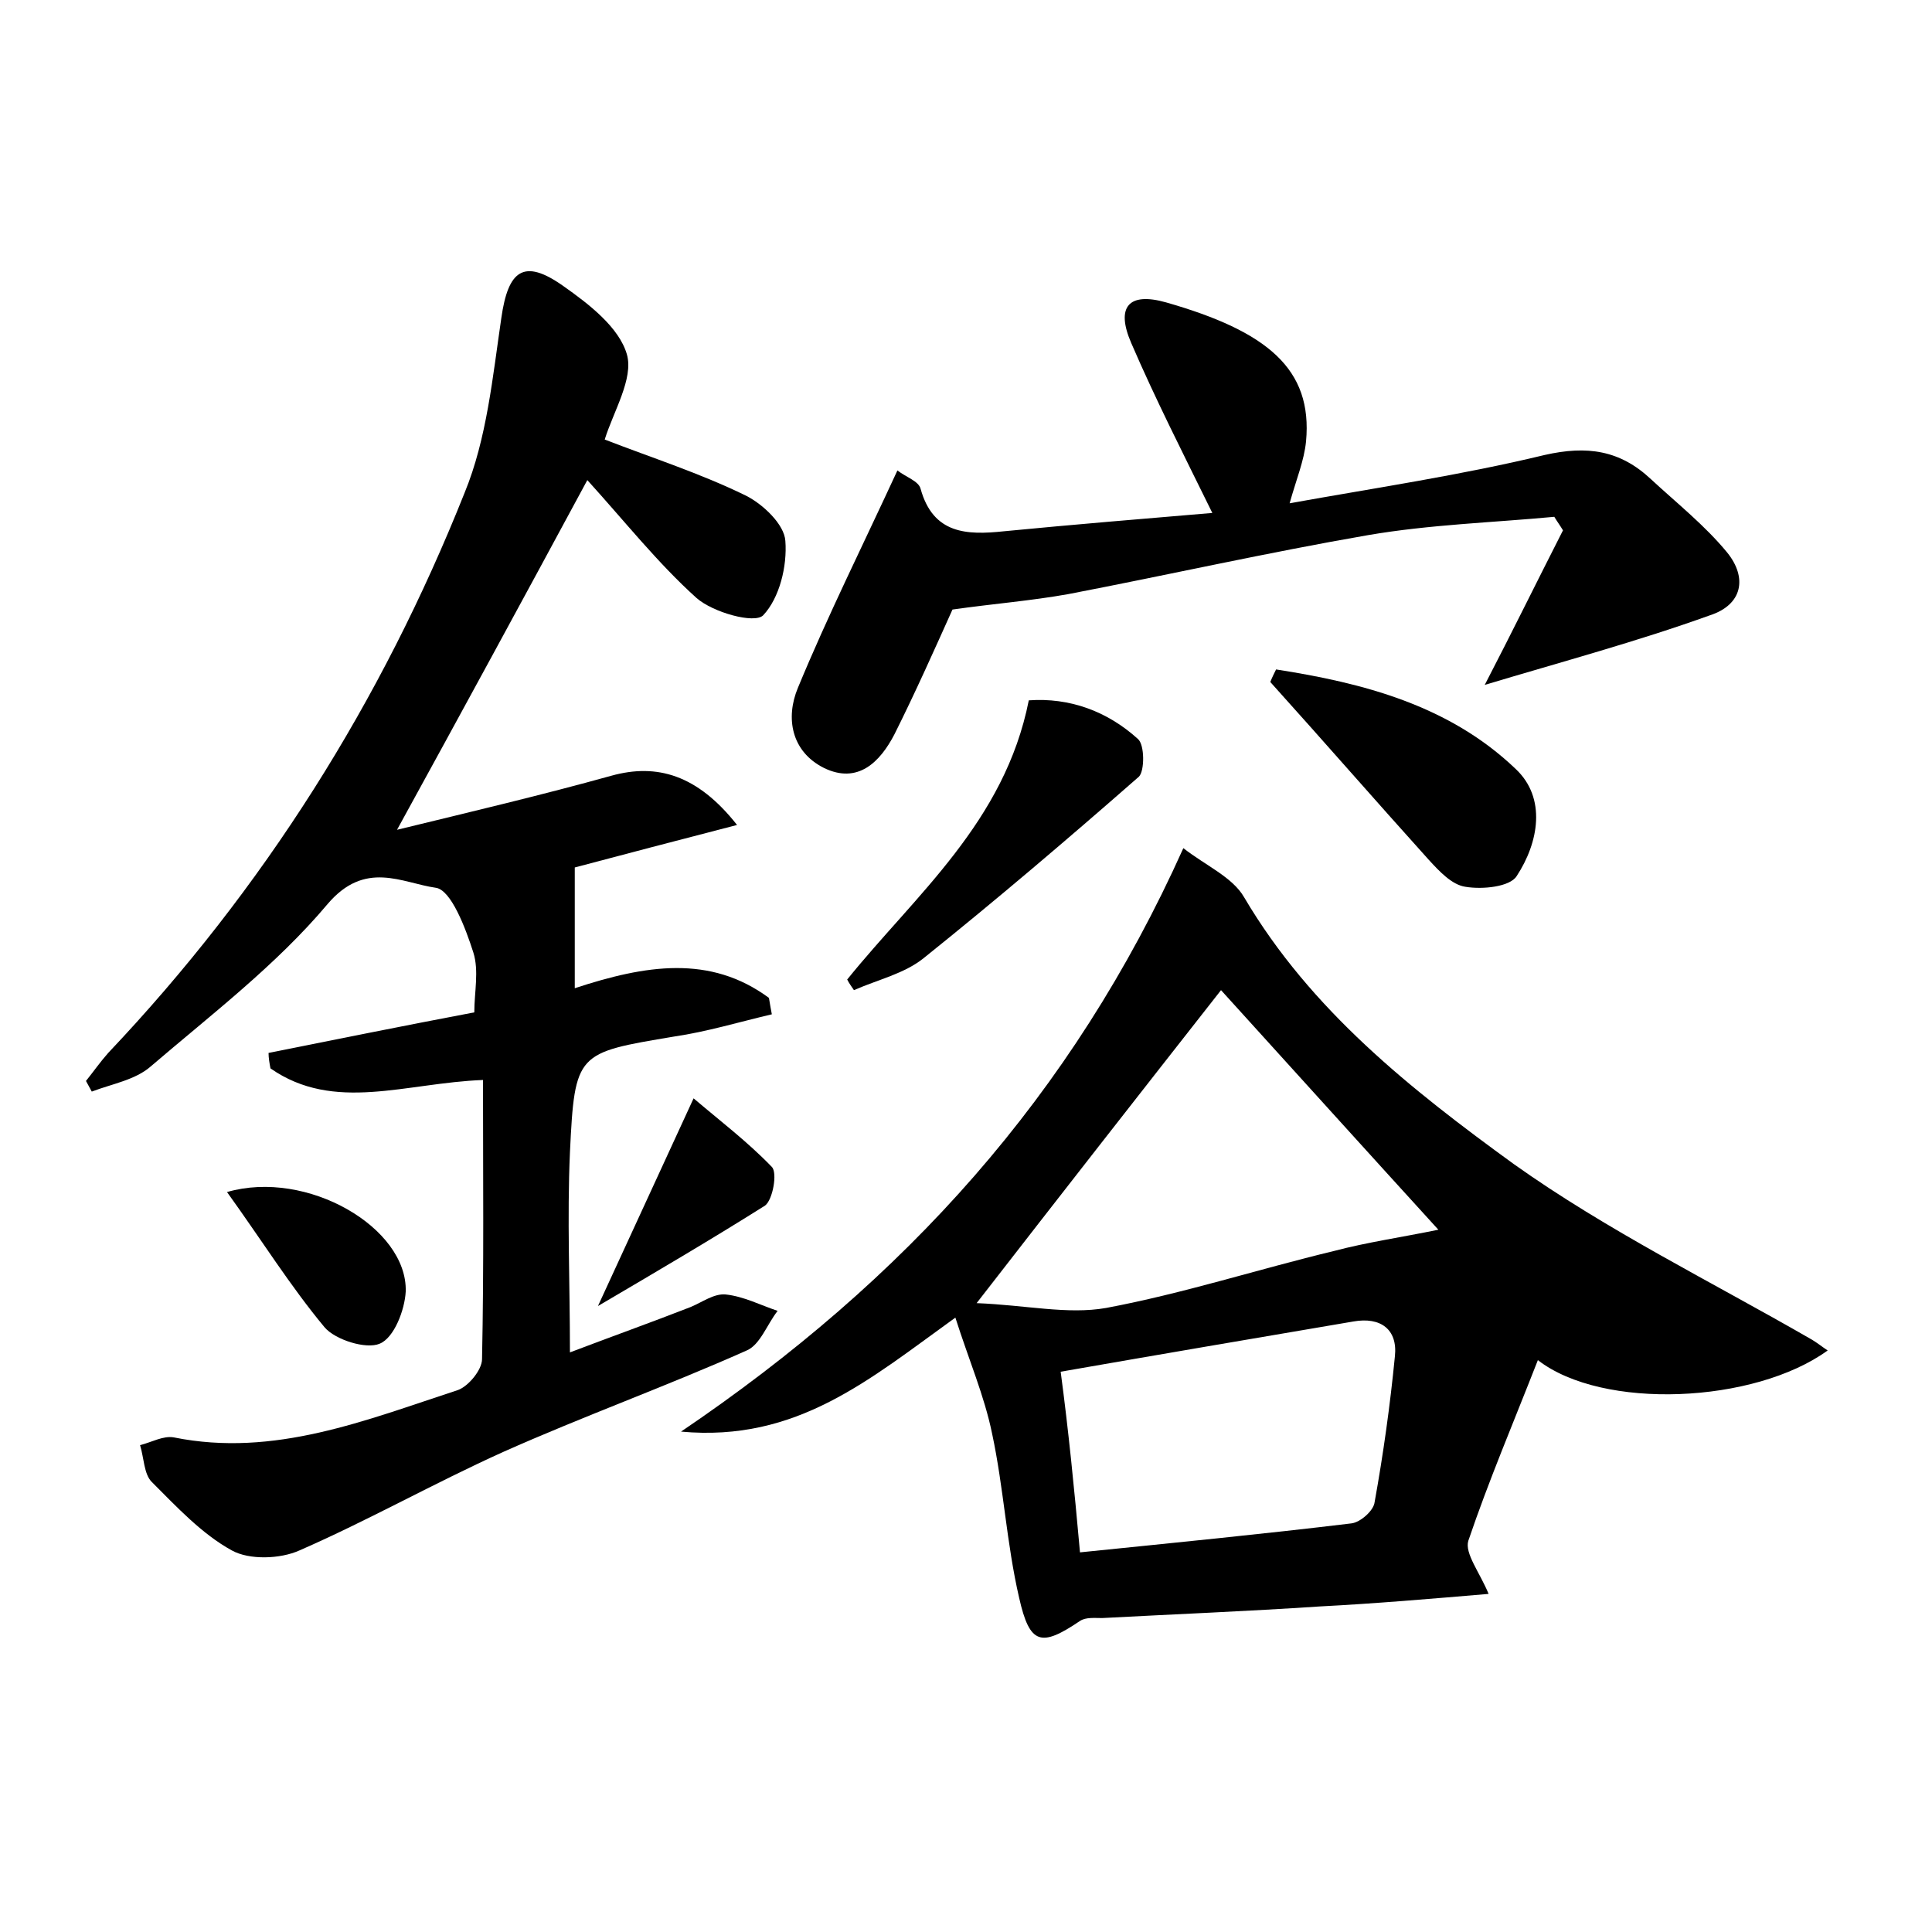 <?xml version="1.0" encoding="utf-8"?>
<!-- Generator: Adobe Illustrator 22.0.0, SVG Export Plug-In . SVG Version: 6.00 Build 0)  -->
<svg version="1.1" id="图层_1" xmlns="http://www.w3.org/2000/svg" xmlns:xlink="http://www.w3.org/1999/xlink" x="0px" y="0px"
	 viewBox="0 0 200 200" style="enable-background:new 0 0 200 200;" xml:space="preserve">
<style type="text/css">
	.st0{fill:#FFFFFF;}
</style>
<g>
	
	<path d="M59,140c4.2-1.6,8.4-3.1,12.5-4.7c1.2-0.5,2.4-1.4,3.6-1.3c1.9,0.2,3.6,1.1,5.4,1.7c-1.1,1.4-1.8,3.5-3.2,4.1
		c-8.3,3.7-16.9,6.8-25.2,10.5c-7.1,3.2-14,7.1-21.1,10.2c-2,0.9-5.2,1-7,0c-3.1-1.7-5.7-4.5-8.3-7.1c-0.8-0.8-0.8-2.5-1.2-3.8
		c1.2-0.3,2.4-1,3.5-0.8c10.4,2.1,19.9-1.8,29.4-4.9c1.1-0.4,2.5-2.1,2.5-3.2c0.2-9.6,0.1-19.1,0.1-28.9c-8,0.3-15.4,3.4-22-1.2
		c-0.1-0.5-0.2-1.1-0.2-1.6c7-1.4,13.9-2.8,21.3-4.2c0-2.1,0.5-4.3-0.1-6.2c-0.8-2.5-2.3-6.5-3.9-6.7c-3.5-0.5-7.3-2.9-11.2,1.7
		c-5.3,6.3-12,11.4-18.3,16.8c-1.6,1.4-4,1.8-6.1,2.6c-0.2-0.4-0.4-0.7-0.6-1.1c0.8-1,1.5-2,2.3-2.9C27.3,92,39.5,72.6,48.1,51
		c2.3-5.6,2.9-12,3.8-18.1c0.7-4.9,2.3-6.2,6.4-3.3c2.7,1.9,5.8,4.3,6.6,7.1c0.7,2.5-1.4,5.9-2.3,8.8c4.9,1.9,9.9,3.5,14.6,5.8
		c1.8,0.9,4,3,4.1,4.7c0.2,2.6-0.6,5.9-2.3,7.7c-0.9,0.9-5.2-0.3-6.9-1.8c-4-3.6-7.4-7.9-11.3-12.2c-6.8,12.6-13,24-19.7,36.2
		c7.8-1.9,15-3.6,22.2-5.6c4.7-1.3,8.9-0.1,13,5.1c-6.2,1.6-11.9,3.1-16.8,4.4c0,4,0,8,0,12.5c7.3-2.4,14-3.5,20.1,1
		c0.1,0.6,0.2,1.2,0.3,1.7c-3.4,0.8-6.7,1.8-10.1,2.3c-10.1,1.7-10.3,1.6-10.8,12C58.7,126.1,59,132.8,59,140z"/>
	<path d="M122.5,87.8c2.3,1.8,5.1,3,6.3,5.1c6.9,11.7,17.3,19.9,27.9,27.6c9.7,6.9,20.5,12.2,30.9,18.2c0.5,0.3,1,0.7,1.6,1.1
		c-7.6,5.5-23.3,6.2-30,1c-2.5,6.4-5.1,12.5-7.2,18.7c-0.4,1.3,1.2,3.3,2.1,5.5c-5.9,0.5-11.7,1-17.5,1.3c-7.5,0.5-15,0.8-22.5,1.2
		c-0.8,0-1.7-0.1-2.3,0.3c-4,2.7-5.2,2.5-6.3-2.4c-1.3-5.6-1.6-11.4-2.8-17c-0.8-3.9-2.4-7.6-3.8-12c-8.9,6.4-16.4,12.9-28.4,11.8
		C93.7,132.5,111,113.4,122.5,87.8z M101.1,134.9c5.1,0.2,9.4,1.2,13.4,0.5c8-1.5,15.7-4,23.6-5.9c3.4-0.9,6.9-1.4,10.8-2.2
		c-7.2-7.9-14.7-16.2-22.5-24.8C118,113.2,110.1,123.3,101.1,134.9z M111.8,160.7c9.8-1,19-1.9,28.1-3c0.9-0.1,2.3-1.3,2.4-2.2
		c0.9-5,1.6-10,2.1-15.1c0.3-2.8-1.5-4.1-4.3-3.6c-10,1.7-20,3.4-30.3,5.2C110.6,148,111.2,154,111.8,160.7z"/>
	<path d="M153.7,70.9c2.8-5.4,5.4-10.7,8.1-16c-0.3-0.5-0.6-0.9-0.9-1.4c-6.4,0.6-12.9,0.8-19.3,1.9c-10.4,1.8-20.6,4.1-31,6.1
		c-3.9,0.7-7.8,1-12,1.6c-1.8,4-3.8,8.5-6,12.9c-1.5,2.9-3.8,5.2-7.3,3.5c-3.4-1.7-4-5.2-2.7-8.3c3.1-7.5,6.7-14.7,10.3-22.5
		c0.9,0.7,2.2,1.1,2.4,1.9c1.3,4.7,4.8,4.8,8.6,4.4c7.2-0.7,14.5-1.3,21.6-1.9c-3-6.1-5.9-11.8-8.4-17.6c-1.6-3.7-0.3-5.3,3.6-4.2
		c10.5,3,15.2,6.9,14.5,14.4c-0.2,2-1,3.9-1.7,6.4c8.9-1.6,17.7-2.9,26.4-5c4.4-1,7.8-0.5,11,2.5c2.7,2.5,5.6,4.8,7.9,7.6
		c2.1,2.6,1.6,5.4-1.8,6.5C169.5,66.4,161.7,68.5,153.7,70.9z"/>
	<path d="M132.1,69.3c9,1.4,17.9,3.7,24.8,10.3c3.2,3,2.4,7.6,0.1,11.1c-0.7,1.1-3.5,1.4-5.3,1.1c-1.4-0.2-2.7-1.6-3.8-2.8
		c-5.5-6.1-10.9-12.3-16.4-18.4C131.7,70.1,131.9,69.7,132.1,69.3z"/>
	<path d="M87.7,101.4c7.1-8.8,16.3-16.3,18.8-28.9c4.2-0.3,8.1,1.1,11.3,4c0.7,0.6,0.7,3.3,0.1,3.9c-7.3,6.4-14.7,12.7-22.3,18.8
		c-2,1.6-4.7,2.2-7.2,3.3C88.2,102.2,87.9,101.8,87.7,101.4z"/>
	<path d="M23.5,123.4c8.3-2.4,18.7,3.7,18.5,10.3c-0.1,1.9-1.2,4.8-2.7,5.4c-1.4,0.6-4.6-0.4-5.7-1.7
		C30.1,133.2,27.1,128.4,23.5,123.4z"/>
	<path d="M61.9,135.2c3.4-7.4,6.4-13.9,9.9-21.5c2.7,2.3,5.6,4.5,8.1,7.1c0.6,0.6,0.1,3.4-0.7,4C73.8,128.2,68.2,131.5,61.9,135.2z"
		/>
	
	
</g>
</svg>
